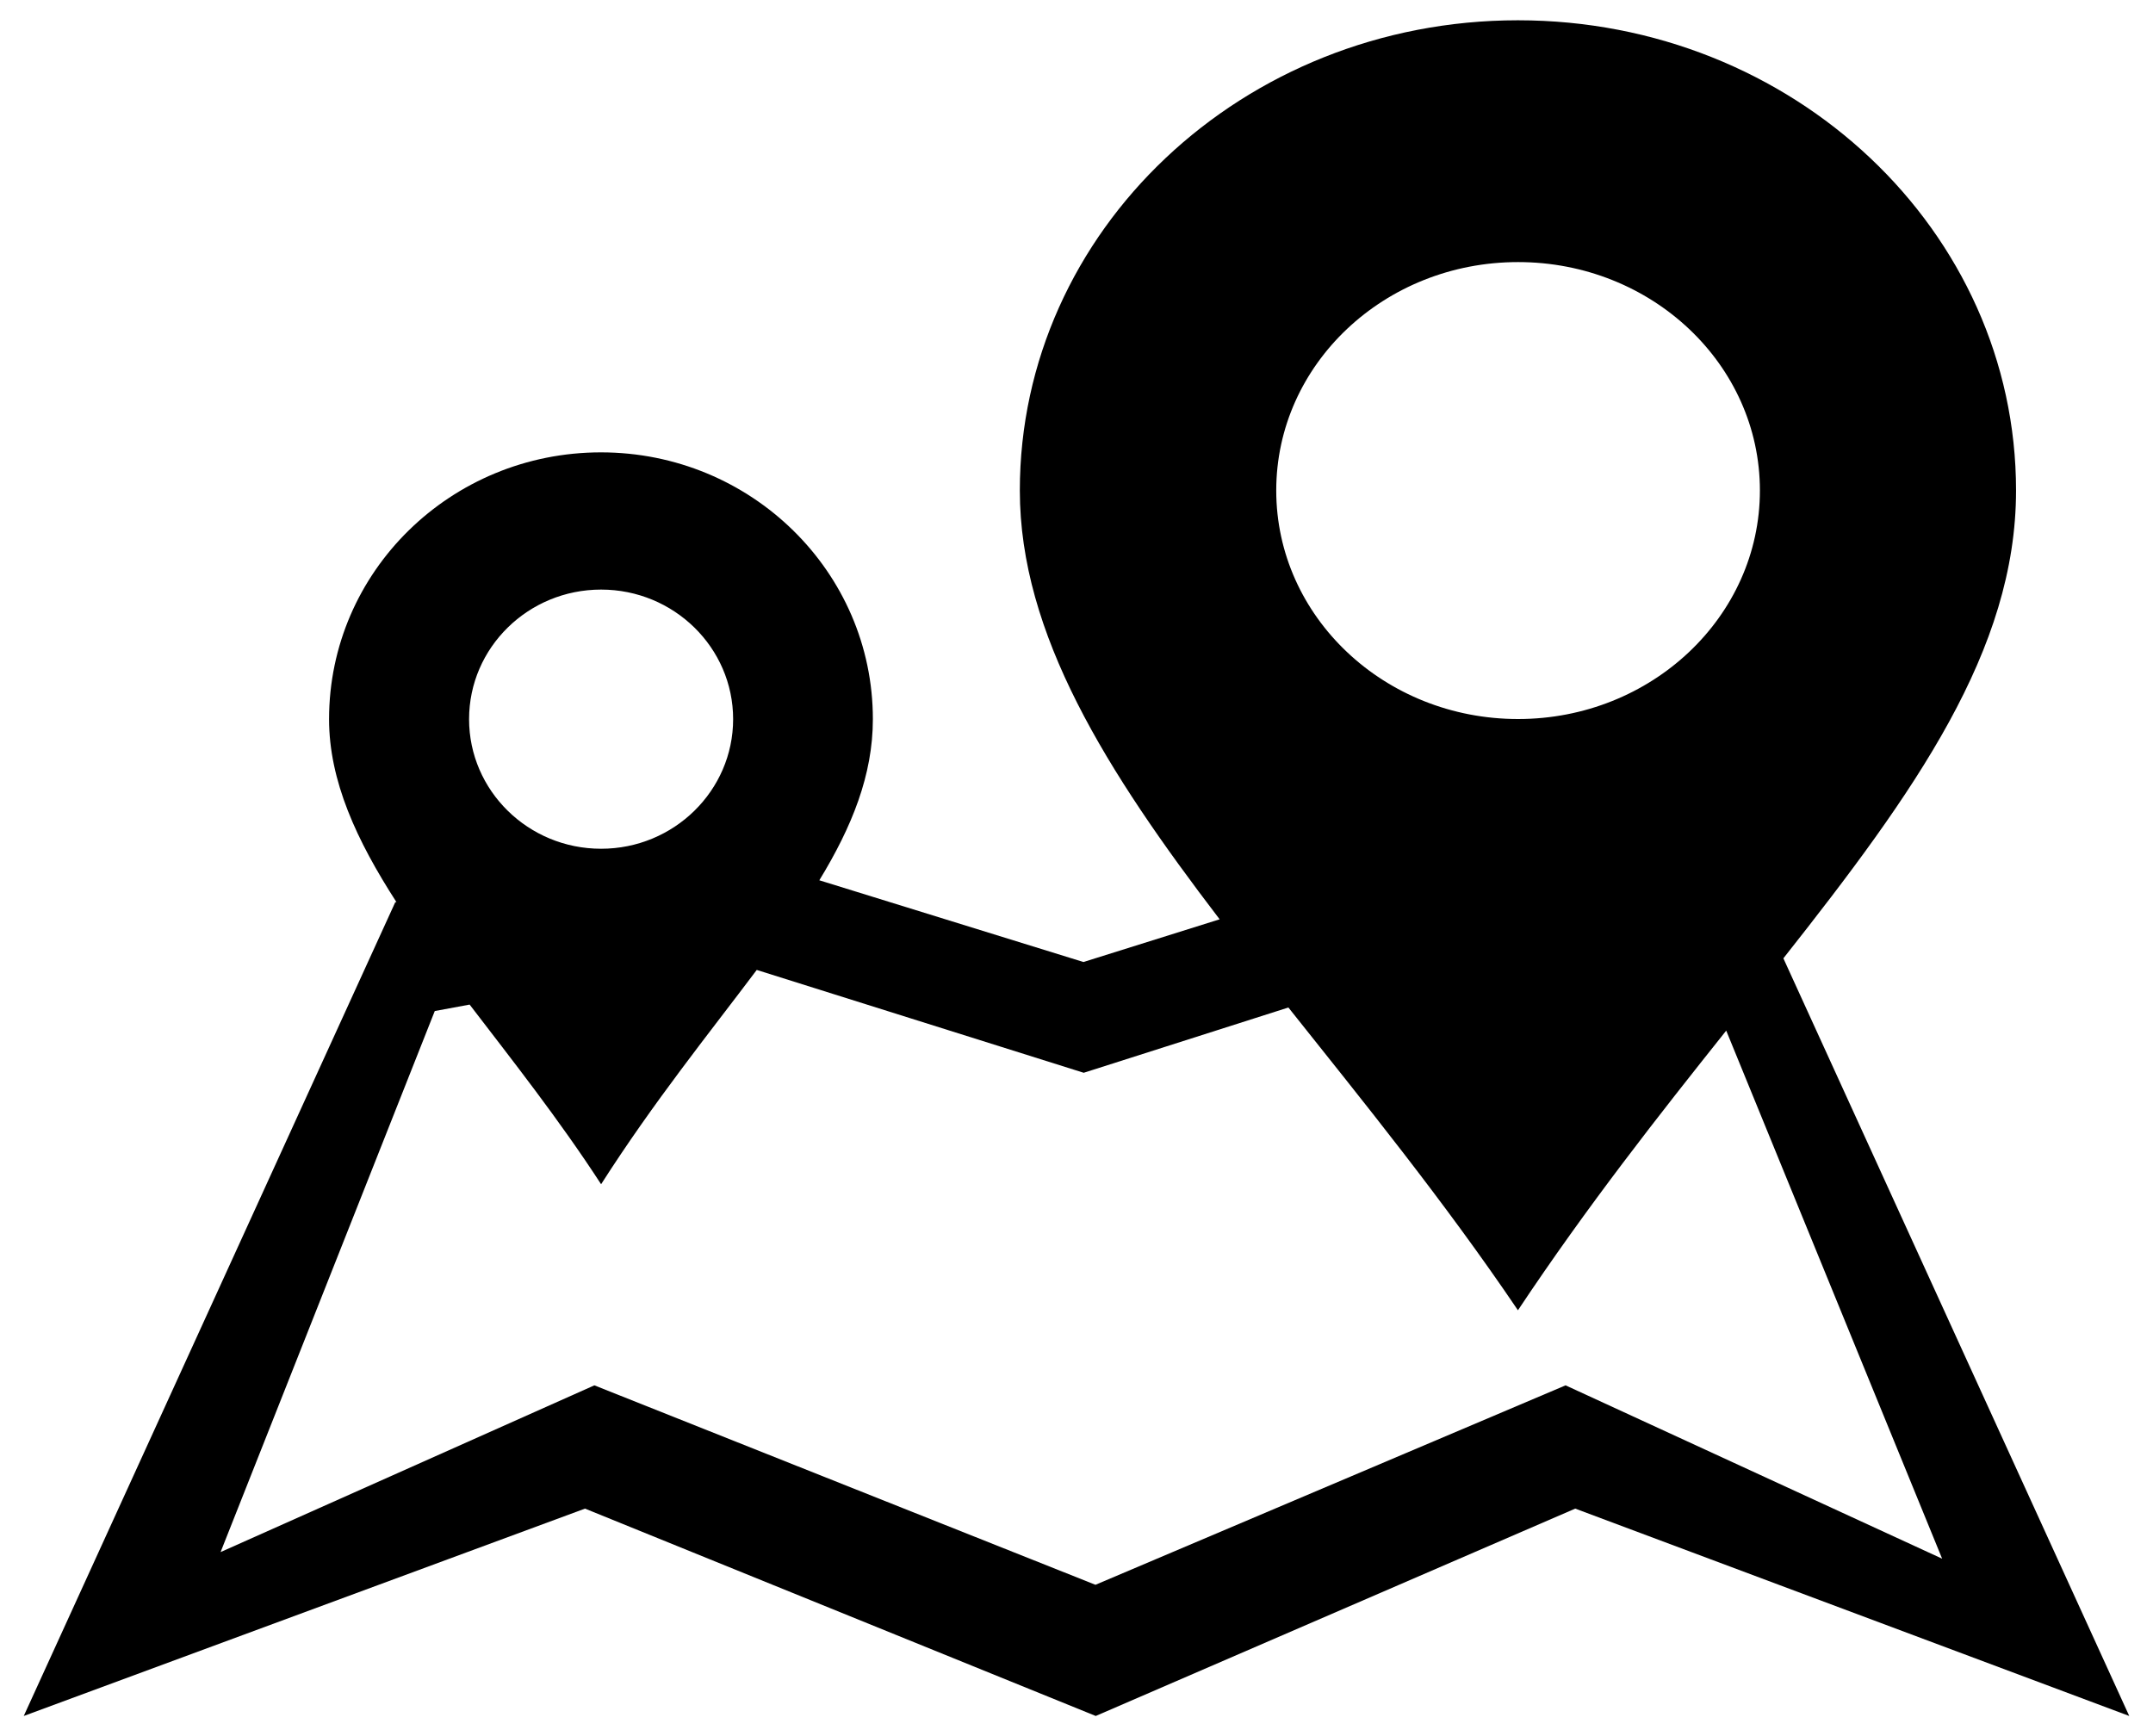 ﻿<?xml version="1.0" encoding="utf-8"?>
<svg version="1.1" xmlns:xlink="http://www.w3.org/1999/xlink" width="31px" height="25px" xmlns="http://www.w3.org/2000/svg">
  <g transform="matrix(1 0 0 1 -567 -212 )">
    <path d="M 30.658 24.71  L 25.678 13.8  C 27.572 11.402  29.028 9.366  29.028 7.063  C 29.028 3.322  25.818 0.292  21.856 0.292  C 17.893 0.292  14.684 3.324  14.684 7.063  C 14.684 9.13  15.931 11.105  17.561 13.238  L 15.6 13.853  L 11.797 12.676  C 12.267 11.906  12.568 11.16  12.568 10.356  C 12.568 8.233  10.814 6.514  8.653 6.514  C 6.49 6.514  4.738 8.233  4.738 10.356  C 4.738 11.243  5.134 12.101  5.708 12.99  L 5.691 12.992  L 0.342 24.71  L 8.423 21.724  L 15.777 24.71  L 22.681 21.724  L 30.658 24.71  Z M 18.376 7.063  C 18.376 5.246  19.933 3.774  21.858 3.774  C 23.781 3.774  25.34 5.246  25.34 7.063  C 25.34 8.88  23.778 10.354  21.858 10.354  C 19.933 10.354  18.376 8.88  18.376 7.063  Z M 6.754 10.356  C 6.754 9.326  7.605 8.49  8.655 8.49  C 9.703 8.49  10.556 9.326  10.556 10.356  C 10.556 11.385  9.703 12.222  8.655 12.222  C 7.605 12.222  6.754 11.385  6.754 10.356  Z M 27.964 22.445  L 22.542 19.949  L 15.773 22.821  L 8.558 19.949  L 3.176 22.35  L 6.26 14.559  L 6.762 14.466  C 7.375 15.267  8.044 16.113  8.655 17.053  C 9.415 15.863  10.214 14.875  10.896 13.967  L 15.604 15.448  L 18.551 14.508  C 19.629 15.863  20.79 17.292  21.856 18.868  C 22.854 17.367  23.887 16.056  24.855 14.841  L 27.964 22.445  Z " fill-rule="nonzero" fill="#000000" stroke="none" transform="matrix(1 0 0 1 567 212 )" />
  </g>
</svg>